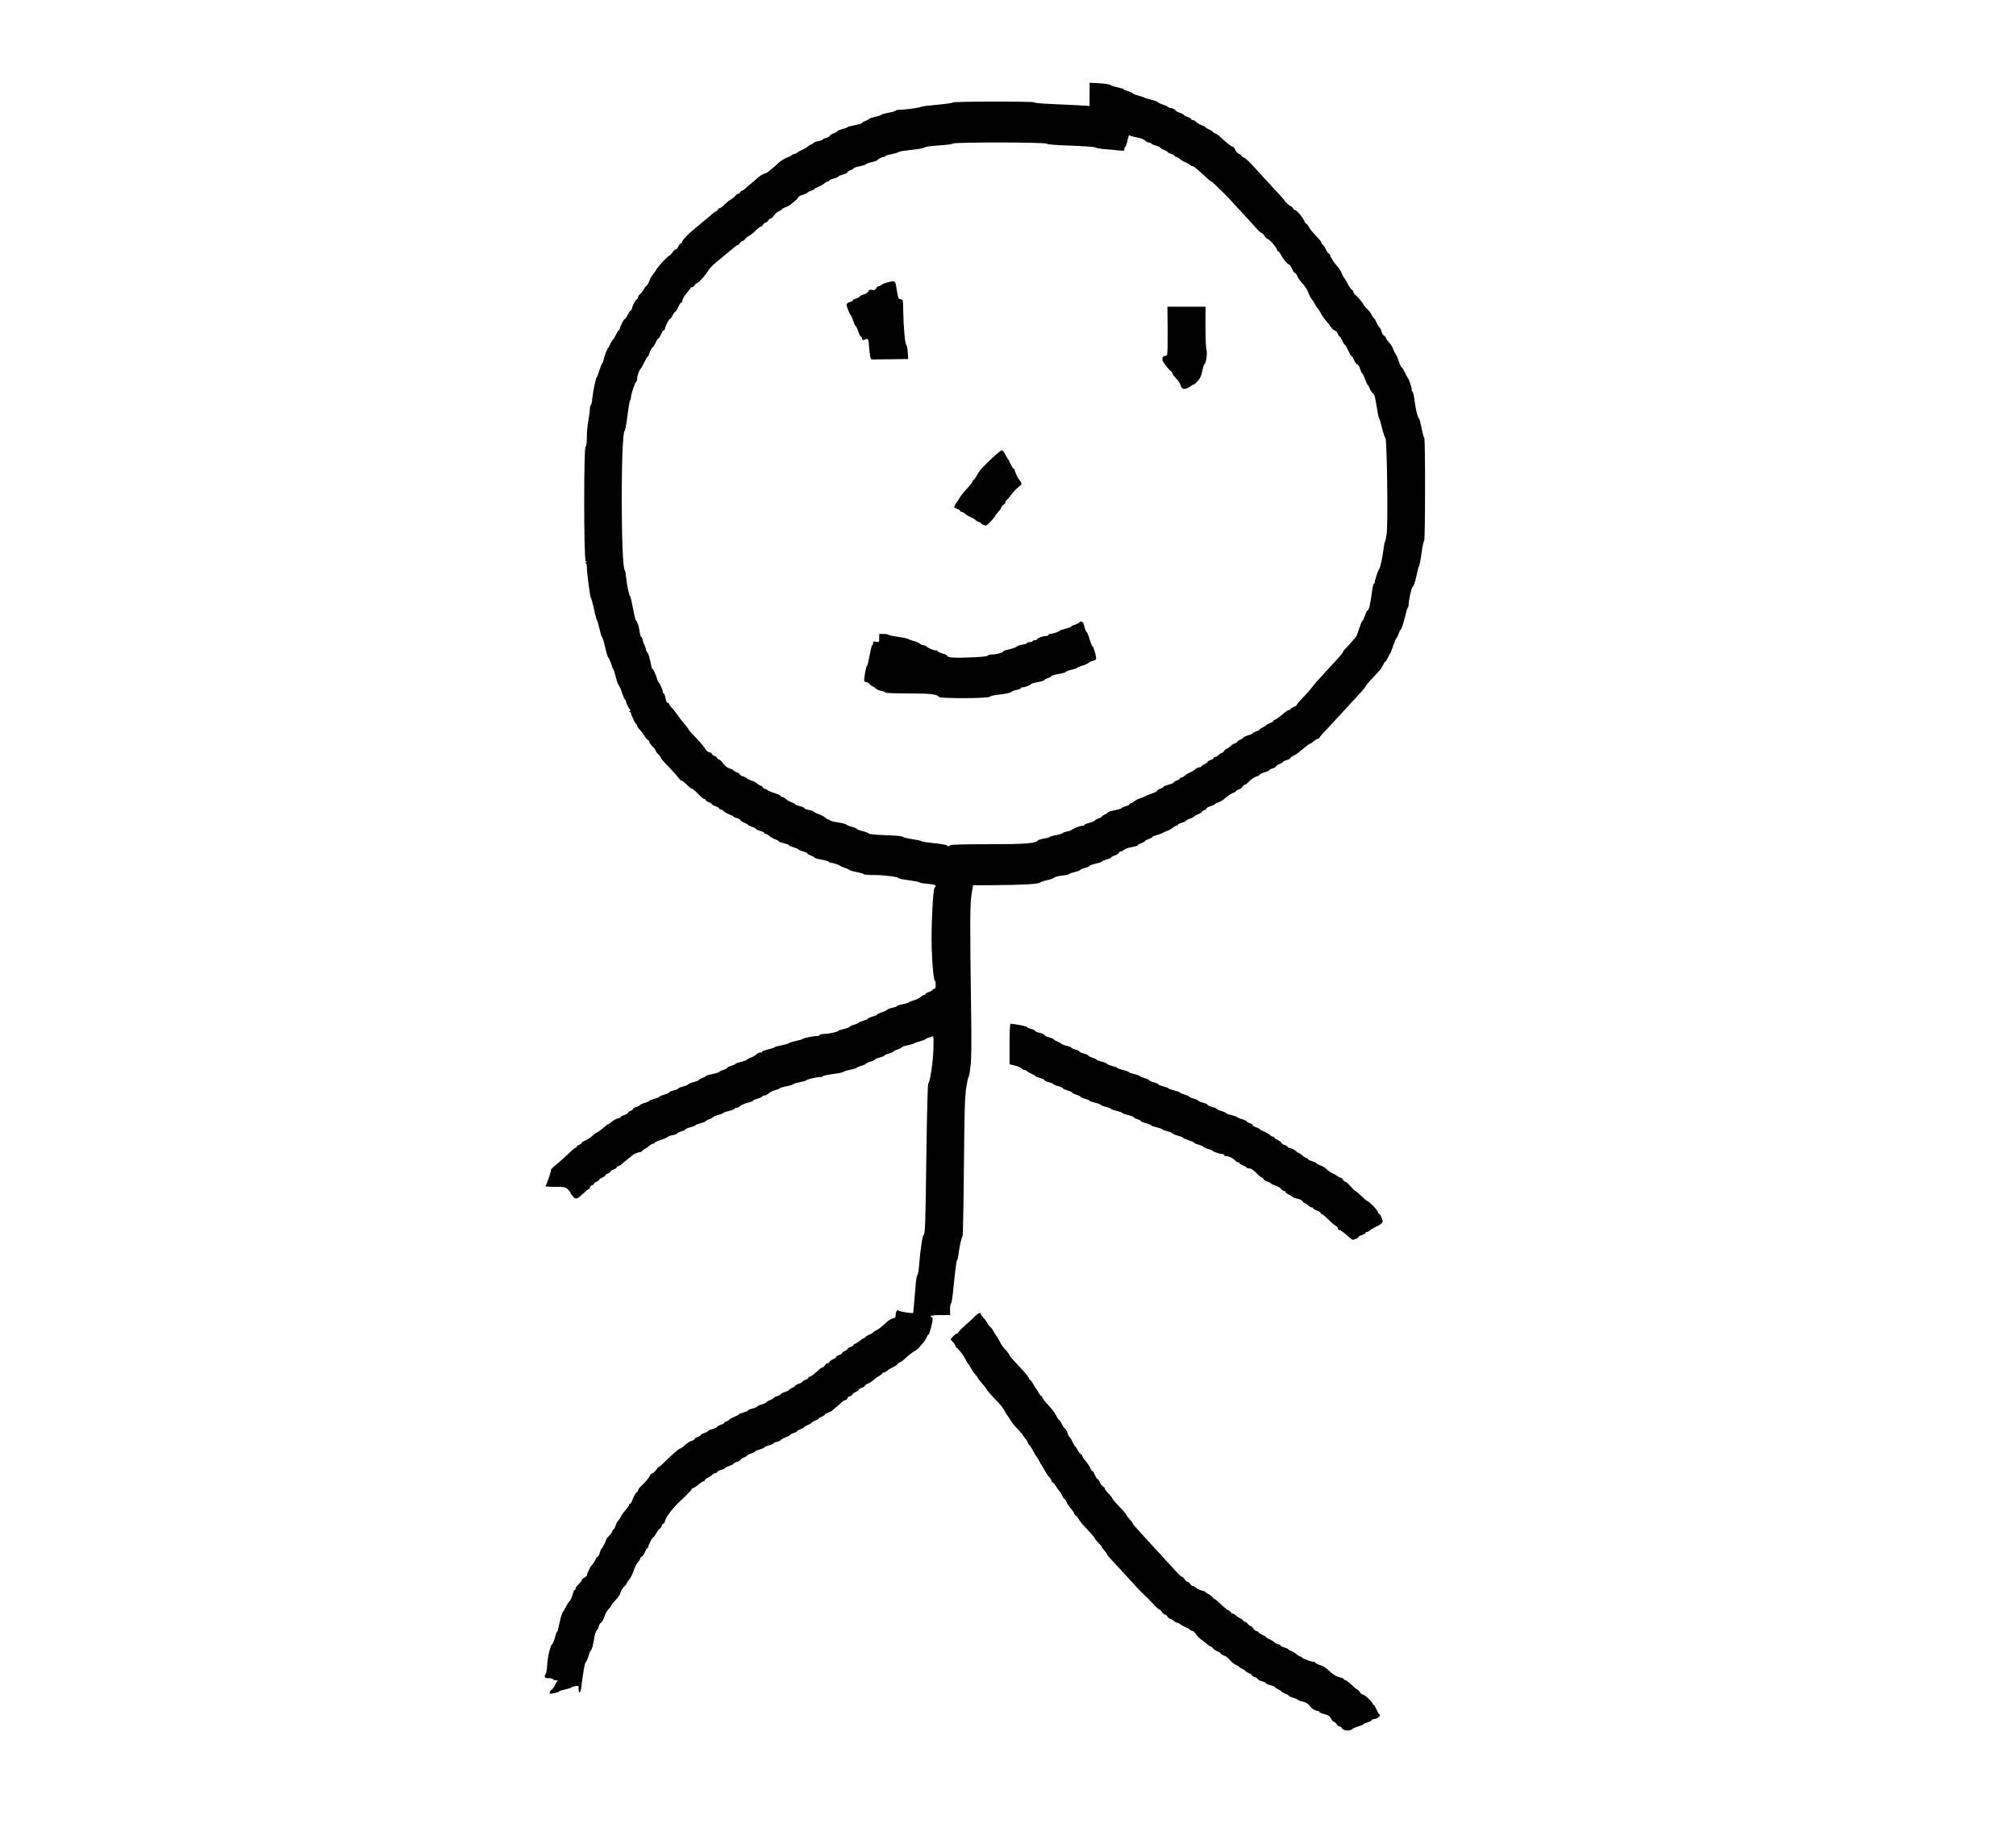 <?xml version="1.0" standalone="no"?>
<!DOCTYPE svg PUBLIC "-//W3C//DTD SVG 20010904//EN"
 "http://www.w3.org/TR/2001/REC-SVG-20010904/DTD/svg10.dtd">
<svg version="1.0" xmlns="http://www.w3.org/2000/svg"
 width="1965pt" height="1777pt" viewBox="0 0 1965 1777"
 preserveAspectRatio="xMidYMid meet">
<g transform="translate(0,1777) scale(0.1,-0.1)"
fill="#000000" stroke="none">
<path d="M10620 16850 l0 -113 -117 7 c-65 3 -187 9 -270 13 -84 3 -153 10
-153 15 0 11 -787 10 -792 -1 -1 -5 -70 -15 -153 -22 -82 -7 -152 -16 -155
-20 -6 -8 -158 -29 -212 -29 -21 0 -38 -4 -38 -8 0 -5 -31 -14 -70 -21 -38 -7
-70 -16 -70 -20 0 -4 -27 -13 -60 -20 -33 -8 -60 -17 -60 -20 0 -4 -16 -13
-35 -20 -19 -7 -35 -16 -35 -21 0 -4 -31 -14 -70 -21 -38 -7 -70 -15 -70 -19
0 -3 -22 -12 -50 -19 -27 -7 -50 -17 -50 -21 0 -5 -15 -14 -34 -20 -19 -6 -37
-17 -39 -25 -3 -7 -19 -16 -36 -20 -17 -4 -31 -10 -31 -15 0 -4 -18 -11 -40
-15 -22 -4 -47 -13 -54 -21 -8 -8 -19 -14 -23 -14 -5 0 -18 -8 -29 -18 -10
-10 -35 -24 -54 -32 -19 -8 -41 -20 -48 -27 -7 -7 -20 -13 -27 -13 -7 0 -20
-6 -27 -12 -7 -7 -30 -19 -51 -26 -21 -8 -54 -28 -73 -45 -18 -18 -48 -43 -65
-57 -17 -14 -37 -30 -43 -36 -6 -6 -23 -14 -37 -17 -14 -4 -45 -24 -68 -44
-22 -21 -53 -47 -67 -58 -15 -11 -37 -30 -49 -42 -12 -13 -28 -23 -34 -23 -6
0 -14 -7 -17 -15 -4 -8 -12 -15 -20 -15 -7 0 -19 -8 -26 -18 -7 -11 -23 -24
-36 -31 -22 -12 -42 -28 -87 -71 -12 -11 -26 -20 -33 -20 -7 0 -12 -5 -12 -10
0 -6 -8 -14 -17 -17 -10 -4 -27 -16 -39 -27 -12 -12 -33 -30 -48 -41 -14 -11
-44 -36 -66 -55 -22 -19 -54 -46 -71 -60 -53 -42 -109 -101 -109 -115 0 -7 -7
-15 -15 -19 -8 -3 -20 -17 -25 -31 -5 -14 -15 -25 -22 -25 -7 0 -22 -14 -33
-30 -11 -16 -23 -30 -28 -30 -12 0 -111 -104 -125 -132 -8 -14 -24 -37 -37
-53 -13 -15 -29 -44 -36 -64 -7 -20 -18 -40 -25 -44 -8 -4 -21 -22 -30 -40
-10 -18 -25 -38 -35 -45 -11 -7 -19 -19 -19 -27 0 -8 -6 -18 -13 -22 -14 -8
-47 -73 -47 -92 0 -5 -6 -14 -13 -18 -7 -4 -21 -25 -31 -45 -9 -21 -21 -38
-26 -38 -10 0 -50 -80 -50 -99 0 -6 -4 -11 -8 -11 -5 0 -17 -19 -28 -42 -10
-24 -24 -46 -30 -50 -6 -4 -17 -22 -25 -40 -7 -18 -16 -35 -19 -38 -12 -10
-38 -76 -45 -112 -4 -21 -10 -38 -14 -38 -3 0 -15 -28 -26 -62 -10 -35 -22
-65 -25 -68 -11 -9 -38 -133 -46 -207 -3 -40 -11 -73 -15 -73 -5 0 -9 -15 -9
-34 0 -19 -7 -70 -15 -113 -8 -43 -15 -117 -15 -165 0 -58 -4 -88 -12 -90 -19
-7 -18 -1105 1 -1117 11 -7 11 -9 0 -14 -10 -4 -10 -6 -1 -6 7 -1 12 -15 12
-36 0 -58 32 -300 40 -305 4 -3 18 -52 30 -110 12 -58 26 -107 29 -110 4 -3
15 -40 25 -82 9 -42 21 -78 25 -80 4 -2 18 -47 30 -100 12 -54 26 -98 30 -98
4 0 16 -26 27 -57 10 -32 21 -60 25 -63 3 -3 13 -36 22 -73 9 -37 22 -74 30
-81 7 -7 22 -41 32 -75 11 -33 23 -61 27 -61 5 0 8 -4 8 -10 0 -20 35 -90 45
-90 5 0 3 -5 -5 -10 -10 -6 -11 -10 -2 -10 6 0 12 -4 12 -10 0 -18 44 -110 52
-110 4 0 8 -6 8 -14 0 -8 13 -27 29 -43 15 -16 35 -43 44 -60 9 -17 23 -33 32
-36 8 -4 15 -13 15 -21 0 -8 14 -27 30 -43 17 -15 30 -33 30 -39 0 -7 11 -22
25 -35 13 -13 25 -28 25 -33 0 -9 9 -20 110 -126 29 -30 59 -65 67 -77 9 -13
20 -23 26 -23 5 0 20 -10 33 -22 47 -46 61 -58 69 -58 9 0 27 -16 78 -67 17
-18 38 -33 44 -33 7 0 13 -5 13 -11 0 -5 14 -15 30 -20 17 -6 30 -15 30 -19 0
-5 16 -14 35 -20 19 -6 35 -16 35 -21 0 -5 6 -9 13 -9 7 0 22 -8 33 -19 11
-10 37 -24 57 -32 20 -7 37 -16 37 -20 0 -4 14 -10 31 -14 17 -4 32 -12 35
-19 3 -7 20 -19 39 -26 19 -8 35 -17 35 -20 0 -4 18 -13 40 -20 22 -7 40 -17
40 -21 0 -5 18 -13 40 -19 22 -6 40 -15 40 -20 0 -6 7 -10 15 -10 8 0 24 -9
34 -19 10 -10 35 -25 55 -32 20 -7 36 -16 36 -20 0 -4 23 -12 50 -19 28 -7 50
-15 50 -20 0 -4 20 -13 45 -20 25 -7 45 -16 45 -19 0 -4 20 -13 45 -20 25 -7
45 -17 45 -21 0 -5 16 -14 35 -21 19 -7 35 -16 35 -20 0 -4 32 -13 70 -20 39
-7 70 -16 70 -21 0 -4 8 -8 17 -8 19 0 86 -22 93 -31 3 -3 23 -12 45 -19 22
-7 42 -17 45 -21 3 -4 36 -14 73 -21 37 -7 67 -16 67 -20 0 -5 43 -8 96 -8 99
0 235 -17 244 -31 3 -5 50 -14 103 -21 53 -7 97 -15 97 -19 0 -4 36 -11 80
-15 55 -4 80 -11 80 -19 0 -8 -4 -15 -10 -17 -13 -4 -30 -282 -30 -493 0 -177
18 -415 32 -415 4 0 8 -18 8 -40 0 -29 -4 -40 -15 -40 -8 0 -15 -4 -15 -9 0
-5 -16 -15 -35 -21 -19 -6 -35 -16 -35 -21 0 -5 -6 -9 -13 -9 -7 0 -23 -9 -34
-19 -11 -11 -40 -25 -64 -32 -24 -7 -46 -16 -49 -20 -3 -4 -31 -12 -62 -19
-32 -6 -58 -15 -58 -19 0 -5 -18 -11 -39 -15 -22 -3 -46 -12 -53 -19 -7 -7
-32 -19 -55 -26 -24 -8 -43 -17 -43 -21 0 -4 -20 -13 -45 -20 -25 -7 -45 -16
-45 -20 0 -4 -20 -13 -45 -20 -25 -7 -45 -16 -45 -19 0 -4 -20 -13 -45 -20
-25 -7 -45 -17 -45 -21 0 -5 -25 -14 -55 -21 -30 -7 -55 -15 -55 -19 0 -9
-103 -30 -147 -30 -18 0 -33 -4 -33 -10 0 -5 -13 -10 -30 -10 -37 0 -133 -20
-140 -30 -3 -3 -32 -12 -64 -18 -33 -7 -62 -16 -65 -21 -3 -4 -36 -14 -73 -21
-38 -7 -68 -15 -68 -19 0 -4 -27 -13 -60 -20 -33 -8 -60 -17 -60 -22 0 -5 -9
-9 -20 -9 -11 0 -29 -9 -39 -19 -10 -10 -35 -25 -55 -32 -20 -7 -36 -16 -36
-20 0 -4 -25 -13 -55 -20 -30 -7 -55 -15 -55 -19 0 -4 -18 -12 -40 -19 -22 -6
-40 -15 -40 -20 0 -4 -18 -14 -40 -21 -22 -7 -40 -16 -40 -20 0 -3 -29 -13
-65 -20 -36 -7 -65 -16 -65 -20 0 -3 -16 -12 -35 -19 -19 -7 -35 -16 -35 -20
0 -4 -22 -13 -50 -20 -27 -7 -50 -17 -50 -21 0 -4 -22 -14 -50 -21 -27 -7 -50
-16 -50 -21 0 -4 -20 -13 -45 -19 -25 -6 -45 -15 -45 -20 0 -5 -20 -14 -45
-20 -25 -6 -45 -15 -45 -19 0 -5 -22 -14 -50 -21 -27 -7 -50 -16 -50 -20 0 -4
-20 -13 -45 -20 -25 -7 -45 -17 -45 -20 0 -4 -16 -13 -35 -19 -19 -6 -35 -16
-35 -21 0 -5 -11 -14 -25 -19 -14 -5 -25 -14 -25 -19 0 -5 -16 -15 -35 -21
-19 -6 -35 -15 -35 -20 0 -4 -12 -10 -28 -13 -15 -3 -41 -17 -57 -31 -17 -14
-33 -26 -37 -26 -5 0 -16 -7 -25 -16 -38 -34 -78 -64 -85 -64 -5 0 -16 -8 -27
-18 -36 -33 -66 -54 -93 -64 -16 -5 -28 -14 -28 -19 0 -5 -11 -14 -25 -19 -14
-5 -25 -14 -25 -20 0 -5 -5 -10 -11 -10 -6 0 -30 -19 -54 -43 -23 -23 -63 -60
-89 -82 -85 -72 -96 -82 -96 -92 0 -22 -44 -149 -54 -155 -6 -4 35 -8 91 -8
93 0 104 -2 127 -24 15 -13 26 -28 26 -33 0 -6 11 -22 25 -37 29 -31 39 -28
104 33 24 23 47 41 52 41 5 0 9 6 9 14 0 8 9 18 20 21 11 3 20 11 20 16 0 5
11 14 25 19 14 5 25 14 25 19 0 5 14 14 30 21 17 7 30 16 30 21 0 5 11 14 25
19 14 5 25 14 25 19 0 5 14 14 30 20 17 5 30 15 30 20 0 6 6 11 13 11 7 0 27
12 44 28 17 15 43 36 57 47 14 11 35 28 47 37 12 10 37 20 55 24 19 3 34 9 34
13 0 4 12 14 27 22 15 8 35 22 45 31 10 10 25 18 33 18 8 0 15 4 15 9 0 5 26
17 58 27 31 10 63 23 69 30 7 7 31 15 53 19 22 4 40 11 40 15 0 5 18 14 40 20
22 6 40 15 40 19 0 5 23 15 50 22 28 7 50 16 50 20 0 4 23 13 50 20 28 7 50
16 50 20 0 4 16 13 35 19 19 6 35 15 35 20 0 4 23 14 50 21 28 7 50 16 50 19
0 4 25 13 55 20 30 7 55 17 55 22 0 4 8 8 18 8 10 0 27 8 38 19 11 10 43 24
72 31 29 6 52 15 52 20 0 4 20 13 45 20 25 7 45 17 45 21 0 5 9 9 20 9 11 0
29 9 40 20 11 11 40 26 65 32 25 7 45 15 45 19 0 4 29 12 65 19 36 7 65 16 65
20 0 4 29 13 65 20 36 7 65 15 65 19 0 8 97 31 133 31 15 0 27 4 27 8 0 5 45
15 100 22 55 7 100 16 100 20 0 4 29 14 65 21 36 7 65 16 65 20 0 3 20 12 45
19 25 7 45 16 45 20 0 4 20 14 45 21 25 7 45 17 45 21 0 4 20 13 45 19 25 6
45 15 45 19 0 4 20 13 45 20 25 7 45 16 45 20 0 4 18 13 40 20 22 7 40 17 40
21 0 4 26 13 58 19 31 7 59 15 62 19 3 3 27 12 55 19 27 7 52 17 55 21 3 4 14
10 25 13 11 3 28 9 38 13 18 7 18 1 15 -121 -4 -131 -33 -324 -50 -335 -6 -4
-13 -302 -19 -715 -8 -679 -12 -764 -28 -764 -9 0 -31 -147 -41 -279 -4 -57
-12 -106 -18 -110 -5 -3 -12 -40 -16 -81 -16 -196 -24 -285 -25 -288 -3 -9
-137 12 -143 22 -11 15 -28 -12 -28 -45 0 -21 -6 -28 -29 -32 -15 -3 -44 -21
-63 -39 -51 -48 -77 -68 -104 -80 -13 -6 -24 -14 -24 -18 0 -3 -16 -12 -35
-20 -19 -8 -35 -17 -35 -21 0 -4 -8 -10 -19 -14 -10 -3 -31 -17 -47 -30 -16
-14 -35 -25 -41 -25 -7 0 -13 -5 -13 -11 0 -5 -13 -15 -30 -20 -16 -6 -30 -15
-30 -20 0 -5 -11 -14 -25 -19 -14 -5 -25 -14 -25 -19 0 -5 -13 -14 -30 -20
-16 -5 -30 -14 -30 -19 0 -5 -13 -15 -29 -22 -16 -6 -32 -18 -35 -26 -3 -8
-12 -14 -20 -14 -9 0 -20 -9 -26 -20 -6 -11 -16 -20 -22 -20 -6 0 -18 -7 -27
-15 -50 -47 -87 -75 -98 -75 -7 0 -13 -5 -13 -11 0 -5 -13 -15 -30 -20 -16 -6
-30 -15 -30 -19 0 -5 -16 -14 -35 -20 -19 -6 -35 -15 -35 -20 0 -4 -13 -13
-30 -20 -16 -7 -30 -16 -30 -20 0 -4 -18 -13 -40 -20 -22 -7 -40 -17 -40 -21
0 -4 -16 -13 -35 -19 -19 -6 -35 -15 -35 -19 0 -4 -16 -13 -35 -20 -19 -7 -35
-16 -35 -21 0 -4 -20 -14 -45 -21 -25 -7 -45 -17 -45 -21 0 -4 -20 -13 -45
-19 -25 -6 -45 -15 -45 -19 0 -4 -20 -13 -45 -20 -25 -7 -45 -16 -45 -19 0 -4
-17 -13 -37 -20 -20 -8 -46 -22 -57 -32 -11 -11 -26 -19 -33 -19 -7 0 -13 -4
-13 -9 0 -5 -16 -15 -35 -21 -19 -6 -35 -15 -35 -20 0 -4 -20 -14 -45 -21 -25
-7 -45 -17 -45 -20 0 -4 -16 -13 -35 -19 -19 -6 -35 -15 -35 -20 0 -4 -13 -13
-30 -19 -16 -5 -30 -14 -30 -19 0 -6 -10 -12 -22 -16 -23 -5 -54 -26 -89 -59
-11 -9 -22 -17 -27 -17 -12 0 -71 -51 -138 -117 -35 -35 -67 -63 -71 -63 -4 0
-17 -13 -28 -29 -11 -17 -27 -32 -37 -34 -10 -3 -21 -13 -25 -24 -7 -20 -43
-63 -85 -102 -16 -14 -28 -31 -28 -38 0 -6 -6 -16 -13 -20 -13 -8 -30 -40 -47
-85 -5 -16 -14 -28 -20 -28 -5 0 -10 -6 -10 -13 0 -7 -12 -25 -27 -42 -27 -28
-44 -52 -59 -85 -4 -8 -13 -19 -20 -25 -6 -5 -17 -27 -24 -47 -6 -21 -16 -38
-21 -38 -5 0 -9 -6 -9 -14 0 -8 -13 -28 -30 -44 -16 -17 -30 -34 -30 -37 0
-12 -34 -80 -46 -92 -7 -7 -15 -27 -19 -44 -4 -17 -13 -33 -21 -36 -8 -3 -14
-9 -14 -14 0 -9 -37 -67 -51 -79 -8 -7 -39 -77 -39 -87 0 -5 -11 -16 -25 -23
-14 -7 -25 -18 -25 -24 0 -6 -14 -24 -30 -40 -17 -16 -30 -35 -30 -43 0 -7 -4
-13 -9 -13 -5 0 -14 -20 -20 -45 -6 -25 -19 -53 -29 -63 -10 -10 -26 -35 -36
-57 -11 -22 -25 -45 -31 -52 -7 -7 -21 -53 -31 -103 -10 -49 -21 -90 -25 -90
-4 0 -12 -23 -19 -50 -7 -28 -18 -57 -26 -65 -21 -20 -45 -120 -51 -212 -3
-46 -10 -83 -14 -83 -5 0 -9 -9 -9 -20 0 -17 7 -20 40 -20 22 0 40 -4 40 -10
0 -5 12 -10 28 -10 15 0 22 -4 16 -8 -5 -4 -18 -23 -27 -43 -9 -20 -23 -39
-31 -42 -7 -3 -15 -14 -18 -24 -5 -18 -2 -18 43 -9 27 5 49 13 49 17 0 4 26
13 58 19 31 7 59 16 62 20 3 4 20 10 38 13 31 6 32 6 32 -28 0 -52 18 -42 25
12 19 155 36 248 45 251 5 2 17 28 26 58 8 30 19 54 23 54 8 0 26 68 36 138 4
23 13 49 20 56 8 7 17 25 21 40 3 15 14 32 24 39 10 7 24 33 31 57 7 25 25 58
41 74 15 15 28 33 28 38 0 6 18 28 40 49 22 22 43 53 47 70 3 17 19 43 34 59
16 16 29 32 29 37 0 4 11 21 24 36 14 16 33 54 42 85 10 31 28 68 41 82 13 14
23 30 23 36 0 7 6 14 14 17 8 3 22 24 32 46 10 23 21 41 26 41 4 0 8 5 8 11 0
19 33 84 47 92 7 4 20 22 29 40 10 18 25 38 35 45 11 7 19 20 19 28 0 8 7 17
15 20 8 4 15 11 15 18 1 35 71 129 152 205 61 56 108 105 108 112 0 4 8 10 18
13 9 3 33 19 52 36 19 16 41 30 48 30 6 0 12 5 12 10 0 6 12 16 27 23 15 6 36
20 45 29 10 10 25 18 33 18 8 0 15 4 15 10 0 5 18 15 40 21 22 7 40 15 40 19
0 4 18 13 40 20 22 7 40 17 40 21 0 4 16 13 35 19 19 6 35 16 35 21 0 6 14 15
30 20 17 6 30 14 30 18 0 4 18 14 40 21 22 7 40 16 40 20 0 4 20 13 45 20 25
7 45 16 45 20 0 4 20 13 45 20 25 7 45 16 45 20 0 4 13 10 29 13 16 3 35 12
43 20 7 8 30 20 51 28 20 7 37 16 37 20 0 4 16 13 35 19 19 6 35 15 35 19 0 4
16 13 35 20 19 7 35 16 35 20 0 4 16 13 35 20 19 7 35 16 35 21 0 5 16 14 35
21 19 7 35 16 35 20 0 4 14 12 30 19 17 7 30 16 30 20 0 5 14 13 30 19 17 5
37 16 44 23 7 7 28 24 45 38 18 14 40 33 49 43 9 9 22 17 29 17 7 0 17 9 23
20 6 11 17 20 26 20 8 0 17 6 20 14 3 8 19 20 35 26 16 7 29 17 29 22 0 5 14
14 30 19 17 6 30 15 30 20 0 5 11 14 25 19 25 9 36 17 74 50 9 8 29 21 44 29
15 8 27 18 27 23 0 4 7 8 15 8 8 0 23 8 33 18 10 10 33 24 52 32 19 8 41 22
48 32 7 10 17 18 23 18 9 0 19 7 80 63 20 17 49 39 65 47 16 8 35 24 43 34 8
11 22 27 30 36 22 23 40 51 47 73 4 9 10 17 14 17 8 0 40 118 40 150 0 11 -4
20 -10 20 -5 0 -10 5 -10 10 0 6 38 10 95 10 l95 0 0 54 c0 30 4 56 9 58 5 2
14 53 20 113 20 210 33 310 41 315 4 3 10 28 13 55 7 68 30 169 39 175 4 3 10
305 13 670 5 536 9 686 22 773 9 59 19 107 23 107 4 0 13 46 19 103 10 75 11
223 6 562 -12 852 -11 1013 4 1113 l15 92 210 1 c249 1 435 11 444 25 4 6 34
16 66 23 33 7 65 19 72 26 7 7 42 16 78 20 37 3 66 10 66 14 0 4 25 13 55 20
30 7 55 16 55 21 0 4 20 13 45 19 25 6 45 15 45 20 0 5 27 14 60 22 33 7 60
16 60 20 0 4 20 13 45 20 25 7 45 17 45 20 0 4 15 13 34 19 19 6 37 17 40 25
3 8 12 15 20 15 8 0 22 7 30 15 9 9 43 21 76 27 33 5 60 14 60 18 0 5 16 14
35 21 19 7 35 16 35 20 0 4 16 13 35 19 19 6 35 15 35 19 0 5 21 14 48 21 26
8 49 16 52 19 3 3 22 12 44 20 21 7 47 22 57 32 10 10 26 19 34 19 8 0 15 4
15 10 0 5 18 14 40 20 22 6 40 14 40 19 0 4 18 14 40 21 22 7 40 17 40 21 0 4
16 13 35 20 19 7 35 17 35 21 0 5 11 13 25 18 14 5 25 14 25 19 0 6 18 16 40
22 22 7 40 15 40 19 0 3 16 12 36 19 20 7 44 20 54 30 36 33 66 53 93 63 15 5
27 14 27 18 0 4 11 11 25 14 13 3 29 15 35 26 6 11 16 20 22 20 6 0 21 10 33
23 38 36 54 48 85 59 17 5 30 14 30 18 0 4 20 14 45 21 25 7 45 17 45 20 0 4
16 13 35 19 19 6 35 16 35 21 0 6 14 15 30 20 17 6 30 14 30 18 0 4 18 14 40
21 22 7 40 17 40 22 0 5 12 14 27 21 15 6 35 19 44 27 9 8 28 24 43 35 14 11
36 28 47 38 12 9 25 17 29 17 4 0 20 11 36 25 16 14 35 25 42 25 6 0 12 4 12
8 0 4 30 40 68 79 37 40 101 109 142 153 41 45 95 104 120 131 25 26 59 64 76
82 18 19 37 43 43 55 6 11 31 42 56 69 25 26 58 62 74 78 15 17 34 45 42 63 8
17 17 32 21 32 4 0 15 17 25 38 9 20 20 39 23 42 4 3 17 38 30 78 13 39 27 72
31 72 4 0 13 17 19 38 7 20 18 42 25 47 6 6 23 55 36 110 13 55 27 101 31 103
5 2 8 17 8 33 0 40 30 169 39 169 10 0 26 52 42 130 7 36 16 67 20 70 4 3 15
59 24 125 9 66 20 122 26 123 11 4 12 999 1 1004 -5 2 -16 43 -26 93 -9 49
-21 92 -25 95 -13 8 -33 89 -44 178 -6 45 -14 82 -19 82 -4 0 -8 10 -8 22 0
24 -30 110 -41 118 -3 3 -16 26 -28 53 -12 26 -25 47 -30 47 -5 0 -17 26 -27
58 -10 31 -24 63 -30 69 -7 7 -18 30 -25 50 -7 21 -25 50 -41 66 -15 16 -28
34 -28 40 0 7 -9 18 -19 24 -11 7 -22 26 -26 42 -4 17 -12 34 -19 38 -6 5 -20
27 -30 51 -11 23 -22 42 -26 42 -4 0 -13 12 -19 28 -6 15 -27 42 -46 61 -19
19 -35 37 -35 41 0 9 -46 65 -77 93 -13 11 -23 27 -23 34 0 8 -6 16 -14 19 -7
3 -24 26 -37 52 -13 26 -29 52 -35 59 -6 6 -17 26 -25 45 -14 34 -21 45 -54
83 -25 28 -55 75 -62 98 -3 9 -9 17 -14 17 -4 0 -16 17 -25 38 -10 20 -24 41
-31 45 -7 4 -13 14 -13 21 0 7 -24 37 -54 68 -30 30 -61 69 -70 87 -9 17 -20
31 -25 31 -5 0 -11 8 -15 18 -11 34 -74 112 -91 112 -6 0 -16 9 -23 20 -7 11
-16 20 -22 20 -9 0 -60 47 -60 55 0 4 -36 44 -140 156 -25 26 -74 80 -110 120
-95 105 -128 137 -150 144 -11 4 -20 11 -20 16 0 5 -11 14 -23 18 -13 5 -30
23 -37 40 -7 17 -18 31 -24 31 -13 0 -53 31 -114 88 -25 23 -51 42 -58 42 -7
0 -17 6 -21 13 -4 7 -23 19 -40 26 -18 8 -33 16 -33 20 0 4 -16 13 -36 20 -20
7 -45 22 -55 32 -10 10 -26 19 -34 19 -8 0 -15 4 -15 9 0 5 -16 15 -35 21 -19
6 -35 15 -35 19 0 4 -18 14 -39 21 -22 7 -42 19 -45 26 -3 7 -21 16 -40 20
-20 3 -36 10 -36 14 0 4 -19 12 -42 19 -22 7 -47 18 -53 25 -7 7 -39 18 -71
26 -33 8 -61 16 -64 20 -3 3 -27 11 -55 18 -27 7 -51 17 -53 22 -2 4 -23 14
-48 21 -24 7 -44 16 -44 20 0 3 -28 12 -62 19 -35 7 -66 18 -69 23 -4 5 -50
12 -103 15 l-96 5 0 -113z m457 -419 c39 -6 69 -17 82 -30 12 -12 30 -21 41
-21 11 0 20 -4 20 -8 0 -4 20 -14 45 -21 25 -7 45 -17 45 -21 0 -5 16 -14 35
-21 19 -7 35 -16 35 -20 0 -4 16 -13 35 -19 19 -6 35 -16 35 -21 0 -5 7 -9 15
-9 8 0 23 -8 33 -18 10 -10 33 -24 52 -32 19 -8 41 -20 48 -27 7 -7 19 -13 26
-13 7 0 34 -19 59 -42 93 -86 119 -108 125 -108 5 0 43 -35 130 -122 20 -20
66 -69 102 -109 36 -39 85 -93 110 -119 25 -27 65 -71 90 -99 24 -28 49 -51
55 -51 5 0 19 -14 30 -30 11 -16 25 -30 30 -30 15 0 82 -74 90 -99 3 -12 10
-21 15 -21 5 0 17 -16 26 -35 18 -38 66 -95 81 -95 4 0 16 -18 26 -40 9 -22
22 -40 27 -40 6 0 15 -10 20 -22 15 -34 32 -58 66 -93 16 -18 38 -54 48 -81
10 -27 24 -53 30 -59 6 -5 20 -27 31 -47 11 -21 22 -38 25 -38 3 0 16 -21 30
-47 14 -26 34 -57 45 -68 16 -18 48 -57 75 -95 3 -3 13 -9 23 -13 9 -4 22 -18
27 -32 5 -14 13 -25 17 -25 5 0 16 -18 26 -40 9 -22 20 -40 24 -40 5 0 19 -25
33 -55 14 -30 28 -55 33 -55 4 0 15 -18 24 -39 10 -22 24 -42 33 -44 9 -2 22
-23 28 -46 7 -22 16 -41 20 -41 4 0 16 -25 27 -55 10 -30 21 -55 25 -55 3 0
13 -16 20 -36 8 -20 23 -42 33 -49 14 -10 22 -40 34 -121 9 -60 20 -111 23
-114 4 -3 17 -48 30 -100 13 -52 28 -98 34 -102 15 -10 26 -838 12 -933 -6
-38 -13 -72 -17 -75 -3 -3 -9 -34 -13 -70 -9 -79 -34 -192 -44 -200 -9 -6 -42
-106 -42 -126 0 -8 -4 -14 -9 -14 -4 0 -14 -42 -20 -92 -14 -108 -28 -168 -41
-168 -4 0 -16 -22 -25 -50 -9 -27 -20 -50 -24 -50 -5 0 -18 -32 -31 -72 -12
-39 -26 -76 -31 -82 -22 -29 -86 -102 -106 -121 -13 -12 -23 -27 -23 -32 0 -5
-24 -34 -52 -65 -51 -54 -156 -169 -208 -227 -14 -16 -36 -43 -50 -62 -14 -18
-51 -60 -82 -92 -32 -32 -58 -63 -58 -68 0 -6 -13 -15 -30 -20 -16 -6 -30 -15
-30 -20 0 -5 -6 -9 -12 -9 -13 0 -44 -23 -95 -67 -14 -12 -34 -25 -44 -28 -11
-4 -19 -10 -19 -15 0 -5 -16 -14 -35 -21 -19 -7 -35 -16 -35 -20 0 -4 -13 -12
-30 -19 -16 -7 -30 -16 -30 -20 0 -5 -16 -14 -35 -20 -19 -6 -35 -15 -35 -19
0 -3 -20 -13 -45 -20 -25 -7 -45 -17 -45 -21 0 -4 -13 -13 -30 -20 -16 -7 -30
-16 -30 -21 0 -4 -10 -11 -22 -15 -13 -4 -34 -17 -47 -30 -13 -13 -29 -24 -35
-24 -6 0 -17 -9 -24 -20 -7 -11 -17 -20 -23 -20 -5 0 -19 -9 -31 -20 -12 -11
-28 -20 -35 -20 -7 0 -13 -4 -13 -9 0 -5 -13 -14 -30 -20 -16 -5 -30 -14 -30
-19 0 -5 -13 -15 -30 -22 -16 -7 -30 -16 -30 -21 0 -5 -9 -9 -20 -9 -11 0 -28
-8 -38 -18 -10 -10 -33 -24 -52 -32 -19 -8 -42 -22 -52 -32 -10 -10 -25 -18
-33 -18 -8 0 -15 -4 -15 -9 0 -5 -13 -14 -30 -20 -16 -5 -30 -14 -30 -19 0 -4
-22 -15 -50 -22 -27 -7 -50 -17 -50 -21 0 -4 -13 -12 -30 -18 -16 -5 -30 -14
-30 -20 0 -5 -24 -17 -52 -27 -29 -9 -55 -20 -58 -23 -3 -4 -25 -13 -50 -21
-25 -8 -54 -22 -64 -32 -11 -10 -26 -18 -33 -18 -7 0 -13 -4 -13 -10 0 -5 -18
-15 -40 -21 -22 -7 -40 -15 -40 -19 0 -3 -29 -12 -65 -19 -36 -7 -65 -17 -65
-21 0 -4 -13 -13 -30 -20 -16 -7 -30 -16 -30 -20 0 -5 -16 -14 -35 -20 -19 -6
-35 -15 -35 -20 0 -4 -22 -14 -50 -21 -27 -7 -50 -16 -50 -21 0 -4 -8 -8 -17
-8 -23 0 -85 -23 -100 -36 -7 -7 -29 -15 -50 -19 -21 -4 -41 -11 -44 -16 -3
-5 -33 -15 -67 -21 -34 -6 -62 -15 -62 -18 0 -4 -22 -10 -50 -14 -27 -4 -55
-12 -62 -19 -31 -30 -119 -37 -489 -37 -239 0 -369 -4 -369 -10 0 -5 -7 -10
-15 -10 -8 0 -15 4 -15 8 0 5 -56 15 -125 22 -69 7 -125 16 -125 20 0 3 -39
12 -87 19 -49 7 -91 18 -95 24 -3 6 -71 12 -163 15 -103 3 -160 9 -168 17 -7
6 -36 18 -65 24 -28 7 -52 17 -52 21 0 4 -21 13 -47 20 -26 6 -51 16 -54 22
-4 5 -41 15 -83 21 -42 6 -76 15 -76 19 0 4 -6 8 -13 8 -7 0 -22 8 -33 19 -11
10 -38 25 -60 32 -21 8 -45 19 -51 26 -7 6 -31 14 -53 18 -22 4 -40 11 -40 16
0 5 -20 14 -45 20 -25 6 -45 14 -45 18 0 4 -16 13 -36 20 -20 7 -45 22 -55 32
-10 10 -26 19 -34 19 -8 0 -15 4 -15 9 0 6 -26 18 -57 28 -32 10 -64 23 -71
30 -7 7 -20 13 -28 13 -8 0 -17 7 -20 15 -4 8 -12 15 -18 15 -7 0 -22 9 -33
20 -12 11 -40 25 -62 32 -23 7 -41 16 -41 20 0 3 -16 12 -35 18 -19 6 -35 16
-35 21 0 6 -13 15 -30 20 -16 6 -30 14 -30 18 0 4 -17 13 -37 19 -25 8 -46 24
-62 46 -13 20 -32 38 -42 41 -10 4 -19 11 -19 16 0 5 -11 14 -25 19 -14 5 -25
14 -25 20 0 5 -11 12 -25 16 -14 3 -30 15 -36 26 -13 25 -39 55 -111 132 -32
33 -58 63 -58 67 0 3 -9 17 -21 30 -36 43 -54 64 -79 100 -33 46 -41 57 -67
85 -13 14 -23 29 -23 34 0 6 -5 9 -12 8 -7 -2 -16 17 -21 45 -5 26 -13 47 -18
47 -5 0 -9 7 -9 16 0 17 -30 86 -41 94 -3 3 -10 16 -14 30 -12 43 -39 100 -46
100 -4 0 -10 17 -13 38 -10 58 -30 122 -37 122 -4 0 -11 15 -14 33 -4 17 -11
37 -15 42 -4 6 -11 25 -15 43 -3 17 -10 32 -15 32 -4 0 -11 21 -15 48 -7 55
-26 112 -36 112 -4 0 -17 53 -29 118 -12 64 -25 119 -29 122 -10 7 -30 102
-38 180 -3 36 -9 67 -13 70 -39 26 -40 1335 -2 1359 6 3 19 72 28 151 10 80
21 146 26 148 4 2 8 15 8 28 0 30 40 148 51 152 5 2 9 14 9 26 0 31 20 89 34
101 7 6 23 34 36 63 13 28 27 52 31 52 4 0 13 17 19 38 7 20 17 42 24 47 14
13 33 43 46 73 5 12 13 22 17 22 5 0 16 18 26 40 9 22 21 40 27 40 5 0 10 5
10 11 0 19 40 99 50 99 5 0 17 16 26 35 9 19 20 35 25 35 5 0 18 20 29 45 11
25 25 45 30 45 6 0 10 7 10 15 0 18 25 59 57 95 13 14 23 28 23 32 0 5 7 8 15
8 8 0 20 9 27 20 7 11 17 20 22 20 11 0 66 58 92 97 32 49 57 76 98 108 14 11
44 36 66 55 22 19 52 44 66 55 15 11 35 28 45 38 11 9 23 17 29 17 5 0 15 9
22 20 7 11 18 20 25 20 6 0 18 8 25 18 7 11 23 24 36 31 22 12 42 28 87 71 12
11 25 20 30 20 6 0 16 9 23 20 7 11 18 20 25 20 7 0 18 9 25 20 7 11 18 20 25
20 6 0 21 13 32 30 11 16 32 35 47 41 16 6 28 14 28 18 0 4 16 13 36 20 20 7
44 20 54 30 10 9 29 25 43 36 14 11 26 25 27 31 0 7 20 18 45 25 25 7 45 17
45 20 0 4 16 13 35 19 19 6 35 15 35 19 0 4 17 13 37 20 20 8 46 22 57 32 11
11 26 19 33 19 7 0 13 4 13 9 0 5 20 14 45 20 25 6 45 15 45 19 0 4 20 13 45
20 25 7 45 17 45 22 0 6 14 16 30 21 17 6 30 14 30 19 0 4 27 13 60 19 33 7
60 15 60 19 0 4 23 13 52 20 28 6 54 15 57 19 10 13 50 33 66 33 8 0 15 3 15
8 0 4 28 13 62 19 33 7 64 16 67 21 3 5 60 14 126 21 65 6 122 17 126 23 5 7
61 15 141 20 73 5 135 13 136 18 5 15 909 14 914 -1 2 -7 86 -14 237 -19 129
-5 237 -13 240 -18 3 -5 42 -12 86 -16 44 -3 106 -9 138 -13 53 -5 57 -4 57
16 0 11 4 21 9 21 4 0 14 28 21 62 6 34 15 56 19 50 3 -6 34 -15 68 -21z"/>
<path d="M8650 15017 c-25 -6 -51 -17 -58 -24 -7 -7 -20 -13 -27 -13 -8 0 -19
-9 -26 -21 -8 -17 -17 -20 -39 -15 -22 4 -30 1 -35 -13 -3 -10 -23 -24 -45
-31 -22 -7 -40 -17 -40 -21 0 -4 -16 -13 -35 -19 -19 -6 -35 -16 -35 -21 0 -5
-6 -9 -13 -9 -7 0 -21 -6 -32 -13 -18 -14 -18 -15 0 -65 11 -29 22 -52 25 -52
4 0 15 -25 25 -55 11 -30 22 -55 26 -55 4 0 15 -22 24 -50 9 -27 20 -50 25
-50 4 0 10 -9 13 -21 5 -18 8 -19 28 -9 27 15 36 3 38 -49 1 -20 4 -61 9 -91
6 -48 10 -55 30 -54 12 0 95 1 183 2 l161 2 -4 66 c-2 36 -9 68 -15 72 -11 8
-27 176 -29 322 -2 124 -1 118 -26 122 -21 3 -24 12 -37 91 -15 96 -11 93 -91
74z"/>
<path d="M11381 14552 c1 -126 -1 -234 -5 -240 -4 -7 -13 -12 -21 -12 -26 0
-34 -32 -16 -59 20 -33 51 -70 74 -90 9 -8 17 -21 17 -27 0 -6 16 -26 35 -45
18 -18 37 -44 40 -57 10 -40 26 -51 60 -39 16 6 36 17 43 24 7 7 18 13 24 13
6 0 25 16 42 35 24 26 36 52 45 100 7 36 17 65 21 65 14 0 30 109 20 136 -6
14 -10 115 -10 225 l0 199 -186 0 -185 0 2 -228z"/>
<path d="M9698 13330 c-135 -127 -150 -144 -180 -201 -11 -21 -24 -39 -29 -39
-5 0 -9 -6 -9 -13 0 -7 -25 -39 -55 -71 -31 -32 -63 -73 -72 -90 -9 -17 -19
-33 -23 -36 -8 -6 -30 -46 -30 -55 0 -3 14 -11 30 -16 17 -6 30 -15 30 -20 0
-5 6 -9 13 -9 7 0 22 -8 33 -18 10 -10 35 -24 54 -32 19 -8 42 -22 52 -32 10
-10 25 -18 33 -18 8 0 15 -4 15 -9 0 -5 12 -14 28 -19 24 -9 31 -5 70 36 23
25 42 49 42 53 0 4 14 21 30 39 17 18 30 37 30 44 0 6 9 17 20 24 11 7 20 19
20 27 0 8 6 18 13 22 8 4 24 24 38 43 25 36 50 62 89 92 19 14 20 19 9 40 -6
12 -15 25 -19 28 -9 7 -40 76 -40 89 0 6 -4 11 -10 11 -5 0 -18 21 -30 47 -11
26 -24 50 -28 53 -5 3 -16 22 -25 43 -10 20 -24 37 -32 37 -7 0 -37 -23 -67
-50z"/>
<path d="M10520 11702 c0 -5 -18 -14 -40 -21 -22 -6 -40 -15 -40 -20 0 -4 -25
-13 -55 -20 -30 -7 -55 -16 -55 -19 0 -8 -72 -32 -95 -32 -8 0 -15 -4 -15 -10
0 -5 -11 -10 -24 -10 -31 0 -86 -20 -86 -31 0 -5 -9 -9 -19 -9 -11 0 -23 -4
-26 -10 -3 -5 -17 -10 -31 -10 -13 0 -24 -4 -24 -9 0 -5 -20 -12 -45 -15 -25
-4 -51 -13 -58 -21 -7 -7 -39 -18 -70 -25 -31 -6 -57 -15 -57 -19 0 -12 -65
-31 -107 -31 -23 0 -43 -5 -45 -11 -2 -7 -64 -14 -173 -18 -158 -7 -225 -1
-225 19 0 4 -20 13 -45 20 -25 7 -45 17 -45 21 0 5 -9 9 -20 9 -23 0 -70 20
-88 37 -7 7 -22 13 -32 13 -10 0 -25 7 -33 15 -8 8 -37 20 -64 27 -26 7 -50
16 -53 20 -3 4 -47 13 -98 20 -51 7 -92 16 -92 20 0 4 -20 8 -45 8 l-45 0 0
-41 c0 -41 -1 -41 -30 -35 -25 5 -30 2 -30 -14 0 -11 -4 -20 -8 -20 -5 0 -16
-45 -26 -100 -10 -55 -21 -100 -25 -100 -10 0 -33 -138 -26 -151 4 -5 13 -9
21 -9 8 0 22 -9 31 -20 10 -11 22 -20 28 -20 6 0 18 -9 27 -19 9 -10 34 -22
57 -26 23 -4 41 -11 41 -16 0 -5 96 -9 224 -9 217 0 280 -7 298 -34 11 -17
486 -15 497 2 5 8 45 17 100 22 55 6 98 16 107 24 7 8 32 17 54 21 22 4 40 11
40 16 0 5 9 9 20 9 21 0 72 20 81 32 3 5 33 13 67 19 34 6 62 15 62 19 0 5 16
14 35 20 19 6 35 15 35 20 0 4 32 14 70 20 39 6 70 16 70 20 0 5 25 14 55 21
30 7 55 15 55 19 0 4 21 13 48 21 26 7 53 19 61 26 7 8 26 17 42 20 15 3 30
11 32 18 7 15 -24 125 -34 125 -5 0 -18 32 -29 70 -11 39 -25 70 -29 70 -5 0
-14 23 -21 50 -9 38 -16 50 -31 50 -10 0 -19 -4 -19 -8z"/>
<path d="M9840 7592 l0 -197 50 -12 c28 -7 58 -19 66 -28 8 -8 22 -15 29 -15
7 0 20 -6 27 -13 7 -7 28 -19 46 -26 17 -7 32 -16 32 -20 0 -4 20 -12 45 -19
25 -7 45 -16 45 -22 0 -5 20 -15 45 -21 25 -6 45 -15 45 -19 0 -4 20 -13 45
-19 25 -6 45 -15 45 -20 0 -5 20 -14 45 -21 25 -7 45 -16 45 -21 0 -4 18 -14
40 -20 22 -7 40 -15 40 -19 0 -5 20 -14 45 -21 25 -7 45 -16 45 -20 0 -3 25
-12 55 -19 30 -7 55 -17 55 -21 0 -4 23 -13 50 -20 28 -7 50 -16 50 -19 0 -4
25 -13 55 -20 30 -7 55 -16 55 -20 0 -4 25 -13 55 -20 30 -7 55 -17 55 -21 0
-4 16 -13 35 -19 19 -6 35 -15 35 -19 0 -4 23 -14 50 -21 28 -7 50 -17 50 -20
0 -4 25 -13 55 -20 30 -7 55 -16 55 -20 0 -3 23 -12 50 -19 28 -7 50 -17 50
-21 0 -4 23 -14 50 -21 28 -7 50 -16 50 -20 0 -4 25 -15 55 -24 30 -10 55 -21
55 -25 0 -4 20 -13 45 -20 25 -7 45 -16 45 -20 0 -4 20 -13 45 -20 25 -7 45
-15 45 -19 0 -7 73 -31 95 -31 8 0 15 -4 15 -10 0 -5 9 -10 20 -10 27 0 73
-22 88 -42 7 -10 20 -18 28 -18 8 0 14 -4 14 -9 0 -5 16 -15 35 -22 19 -7 35
-17 35 -21 0 -4 12 -8 26 -8 17 0 40 -15 70 -45 24 -25 48 -45 54 -45 6 0 13
-7 16 -15 3 -8 21 -19 40 -25 19 -6 34 -15 34 -18 0 -4 19 -13 42 -20 23 -7
48 -22 56 -33 7 -10 20 -19 28 -19 8 0 14 -5 14 -10 0 -6 12 -16 28 -23 15 -6
33 -17 40 -24 7 -7 29 -15 50 -19 20 -4 43 -15 50 -26 7 -10 17 -18 23 -18 5
0 18 -9 29 -20 11 -11 27 -20 35 -20 8 0 15 -4 15 -9 0 -5 15 -15 34 -21 19
-6 37 -17 40 -25 3 -8 10 -15 16 -15 6 0 34 -24 63 -53 28 -29 60 -56 70 -60
9 -3 17 -13 17 -22 0 -8 6 -15 13 -15 13 0 50 -28 99 -73 16 -15 35 -26 41
-23 7 3 20 9 30 12 9 4 17 10 17 14 0 5 16 14 35 20 19 6 35 16 35 21 0 5 6 9
13 9 7 0 22 8 33 18 10 10 35 24 54 32 19 8 43 22 53 31 17 16 18 21 5 54 -7
21 -19 40 -25 42 -7 3 -13 11 -13 19 0 14 -87 104 -100 104 -5 0 -32 23 -60
50 -28 28 -55 50 -59 50 -4 0 -25 20 -47 45 -21 24 -44 45 -51 45 -7 0 -17 9
-23 20 -6 11 -17 20 -25 20 -7 0 -20 6 -27 13 -7 7 -26 18 -41 25 -27 12 -41
21 -77 53 -10 10 -34 23 -54 30 -20 7 -36 16 -36 21 0 4 -18 12 -40 18 -22 6
-40 15 -40 20 0 6 -6 10 -12 10 -7 0 -26 11 -42 25 -16 14 -32 25 -36 25 -4 0
-18 9 -31 21 -13 11 -36 23 -51 26 -16 3 -28 9 -28 13 0 5 -13 13 -30 19 -16
5 -30 14 -30 20 0 6 -16 18 -35 27 -19 9 -35 20 -35 25 0 5 -6 9 -13 9 -7 0
-22 8 -33 19 -11 10 -37 24 -57 32 -20 7 -37 16 -37 20 0 4 -16 13 -35 19 -19
6 -35 16 -35 21 0 6 -13 15 -30 20 -16 6 -30 14 -30 19 0 4 -20 13 -45 20 -25
7 -45 15 -45 19 0 3 -23 12 -52 19 -28 6 -54 16 -57 21 -3 5 -25 14 -48 21
-24 7 -43 16 -43 20 0 4 -20 13 -45 19 -25 6 -45 16 -45 21 0 5 -20 15 -45 21
-25 6 -45 15 -45 19 0 4 -20 13 -45 20 -25 7 -45 16 -45 20 0 4 -20 13 -45 20
-25 7 -45 16 -45 20 0 4 -25 13 -55 20 -30 7 -55 16 -55 20 0 3 -22 12 -50 19
-27 7 -50 16 -50 21 0 4 -20 13 -45 20 -25 7 -45 16 -45 20 0 4 -20 14 -45 21
-25 7 -45 16 -45 20 0 3 -25 12 -55 19 -30 7 -55 16 -55 20 0 4 -25 13 -55 20
-30 7 -55 16 -55 20 0 3 -22 12 -50 19 -27 7 -50 16 -50 21 0 4 -22 13 -50 20
-27 7 -50 15 -50 19 0 4 -18 13 -40 20 -22 6 -40 16 -40 20 0 5 -20 14 -45 21
-25 7 -45 16 -45 21 0 4 -18 13 -40 19 -22 6 -40 15 -40 20 0 4 -18 11 -40 15
-22 4 -46 12 -53 19 -6 6 -27 18 -44 25 -18 7 -33 16 -33 20 0 4 -20 12 -45
19 -25 7 -45 16 -45 22 0 5 -20 15 -45 21 -25 6 -45 15 -45 20 0 4 -18 13 -40
19 -22 6 -40 15 -40 19 0 7 -125 31 -160 31 -6 0 -10 -78 -10 -198z"/>
<path d="M9508 4943 c-14 -16 -47 -46 -72 -68 -62 -54 -96 -88 -96 -97 0 -5
-6 -8 -13 -8 -7 0 -24 -13 -37 -28 l-25 -28 22 -25 c13 -13 23 -28 23 -34 0
-6 8 -18 18 -26 32 -29 61 -68 83 -111 12 -24 25 -45 29 -48 4 -3 15 -20 25
-39 9 -19 28 -46 41 -60 13 -14 24 -29 24 -32 0 -3 9 -17 21 -30 46 -54 55
-65 70 -89 9 -14 38 -48 65 -76 70 -72 91 -98 110 -136 9 -18 20 -35 24 -38 4
-3 16 -21 26 -40 11 -19 43 -60 72 -90 28 -30 52 -57 52 -61 0 -3 11 -19 25
-35 14 -16 25 -34 25 -41 0 -7 6 -16 13 -20 7 -4 23 -30 37 -58 14 -27 28 -51
32 -53 4 -2 16 -20 25 -40 9 -20 20 -39 24 -42 3 -3 16 -25 29 -49 12 -24 33
-56 46 -70 13 -14 24 -31 24 -38 0 -7 4 -13 9 -13 5 0 20 -17 32 -37 13 -21
28 -42 35 -48 6 -5 18 -25 25 -42 8 -18 17 -33 22 -33 4 0 12 -10 17 -22 13
-30 30 -55 58 -86 12 -14 22 -31 22 -37 0 -7 7 -15 14 -18 8 -3 22 -19 30 -36
9 -16 35 -50 58 -74 72 -75 98 -105 98 -114 0 -4 16 -23 35 -42 19 -19 35 -37
35 -42 0 -4 11 -20 25 -35 14 -15 25 -31 25 -36 0 -5 24 -34 53 -64 74 -79
132 -142 207 -225 57 -63 88 -94 150 -152 8 -8 32 -33 52 -55 21 -23 42 -42
47 -42 6 0 18 -11 27 -25 9 -14 22 -25 30 -25 7 0 18 -9 24 -20 6 -11 17 -20
24 -20 7 0 23 -9 36 -20 13 -11 29 -20 36 -20 7 0 19 -6 26 -13 7 -7 29 -19
48 -27 19 -8 41 -20 48 -27 7 -7 19 -13 27 -13 7 0 20 -11 28 -24 19 -29 36
-46 72 -71 15 -11 36 -28 47 -38 10 -9 22 -17 27 -17 6 0 16 -8 23 -18 7 -10
28 -24 46 -31 17 -7 32 -17 32 -22 0 -4 15 -13 33 -19 17 -7 43 -27 57 -45 14
-18 40 -39 58 -46 17 -7 32 -16 32 -20 0 -3 14 -12 30 -19 17 -7 30 -16 30
-20 0 -5 14 -13 30 -19 17 -5 30 -14 30 -20 0 -5 14 -14 30 -20 17 -5 30 -15
30 -20 0 -6 18 -15 40 -21 22 -6 40 -15 40 -19 0 -5 20 -14 45 -20 25 -6 45
-15 45 -20 0 -5 14 -14 30 -21 17 -7 30 -15 30 -19 0 -4 16 -13 35 -20 19 -7
35 -16 35 -21 0 -4 20 -14 45 -21 25 -7 45 -16 45 -19 0 -4 21 -12 48 -18 32
-9 53 -21 66 -40 18 -27 58 -52 83 -52 7 0 13 -4 13 -9 0 -5 22 -15 50 -22 39
-10 53 -19 62 -41 7 -16 21 -31 31 -34 9 -3 22 -14 27 -25 6 -10 17 -19 25
-19 8 0 18 -6 22 -14 18 -33 88 -36 113 -5 3 3 26 12 53 20 26 7 47 17 47 21
0 4 18 12 40 18 22 6 40 15 40 20 0 6 7 10 15 10 25 0 65 23 65 37 0 7 -3 13
-7 13 -5 0 -16 20 -26 45 -11 25 -23 45 -28 45 -5 0 -9 5 -9 10 0 16 -78 90
-95 90 -8 0 -22 11 -31 25 -9 14 -20 25 -25 25 -5 0 -29 20 -55 45 -25 25 -51
45 -59 45 -7 0 -15 5 -17 11 -2 5 -22 14 -45 19 -23 6 -57 25 -79 45 -63 57
-67 60 -112 74 -23 8 -42 18 -42 23 0 4 -7 8 -16 8 -24 0 -114 33 -114 42 0 5
-6 8 -12 8 -7 0 -26 11 -42 25 -17 14 -40 28 -53 31 -13 4 -23 9 -23 14 0 4
-18 12 -40 19 -22 6 -40 16 -40 21 0 6 -8 10 -18 10 -10 0 -27 8 -38 18 -10
10 -34 25 -51 32 -18 8 -33 18 -33 21 0 4 -15 12 -32 20 -18 7 -37 19 -41 26
-4 7 -14 13 -21 13 -8 0 -21 11 -30 25 -9 14 -22 25 -29 25 -7 0 -18 9 -25 20
-7 11 -19 20 -27 20 -8 0 -15 4 -15 8 0 5 -12 15 -27 23 -16 8 -37 22 -47 31
-11 10 -26 18 -33 18 -7 0 -13 4 -13 8 0 5 -12 15 -27 23 -15 8 -49 35 -75 62
-27 26 -53 47 -58 47 -5 0 -15 9 -22 19 -8 11 -26 25 -41 32 -15 7 -27 15 -27
19 0 4 -15 11 -34 14 -18 4 -44 15 -56 26 -13 11 -29 20 -36 20 -7 0 -18 9
-24 20 -6 11 -17 20 -24 20 -8 0 -21 11 -30 25 -9 14 -21 25 -26 25 -10 0 -23
13 -130 131 -36 39 -85 93 -110 120 -25 26 -74 80 -110 120 -36 39 -80 87 -97
107 -18 19 -33 38 -33 42 0 4 -13 22 -30 40 -16 18 -30 36 -30 40 0 5 -19 29
-42 53 -72 75 -98 105 -98 114 0 4 -16 23 -35 42 -19 19 -35 40 -35 47 0 7 -8
18 -19 23 -10 6 -24 24 -31 41 -7 16 -16 30 -21 30 -5 0 -17 18 -26 40 -10 22
-21 40 -26 40 -4 0 -12 10 -17 23 -13 29 -30 54 -57 85 -13 14 -23 31 -23 37
0 7 -7 15 -15 19 -8 3 -23 21 -32 41 -9 19 -20 35 -23 35 -4 0 -15 19 -26 43
-10 23 -24 45 -30 50 -7 4 -15 21 -19 37 -4 17 -14 36 -24 42 -9 7 -25 30 -34
51 -10 20 -22 37 -26 37 -4 0 -16 18 -26 40 -10 22 -44 67 -76 101 -33 35 -59
68 -59 76 0 7 -4 13 -10 13 -5 0 -17 15 -26 33 -9 17 -20 34 -24 37 -4 3 -18
24 -30 48 -12 23 -26 42 -31 42 -5 0 -9 6 -9 13 0 6 -26 40 -57 74 -109 117
-133 144 -133 152 0 4 -12 22 -27 39 -44 48 -50 57 -73 103 -13 24 -26 46 -30
49 -4 3 -15 21 -25 40 -10 19 -24 39 -31 43 -8 4 -21 21 -29 37 -8 16 -26 40
-40 54 -14 14 -25 30 -25 36 0 19 -25 10 -52 -17z"/>
</g>
</svg>
